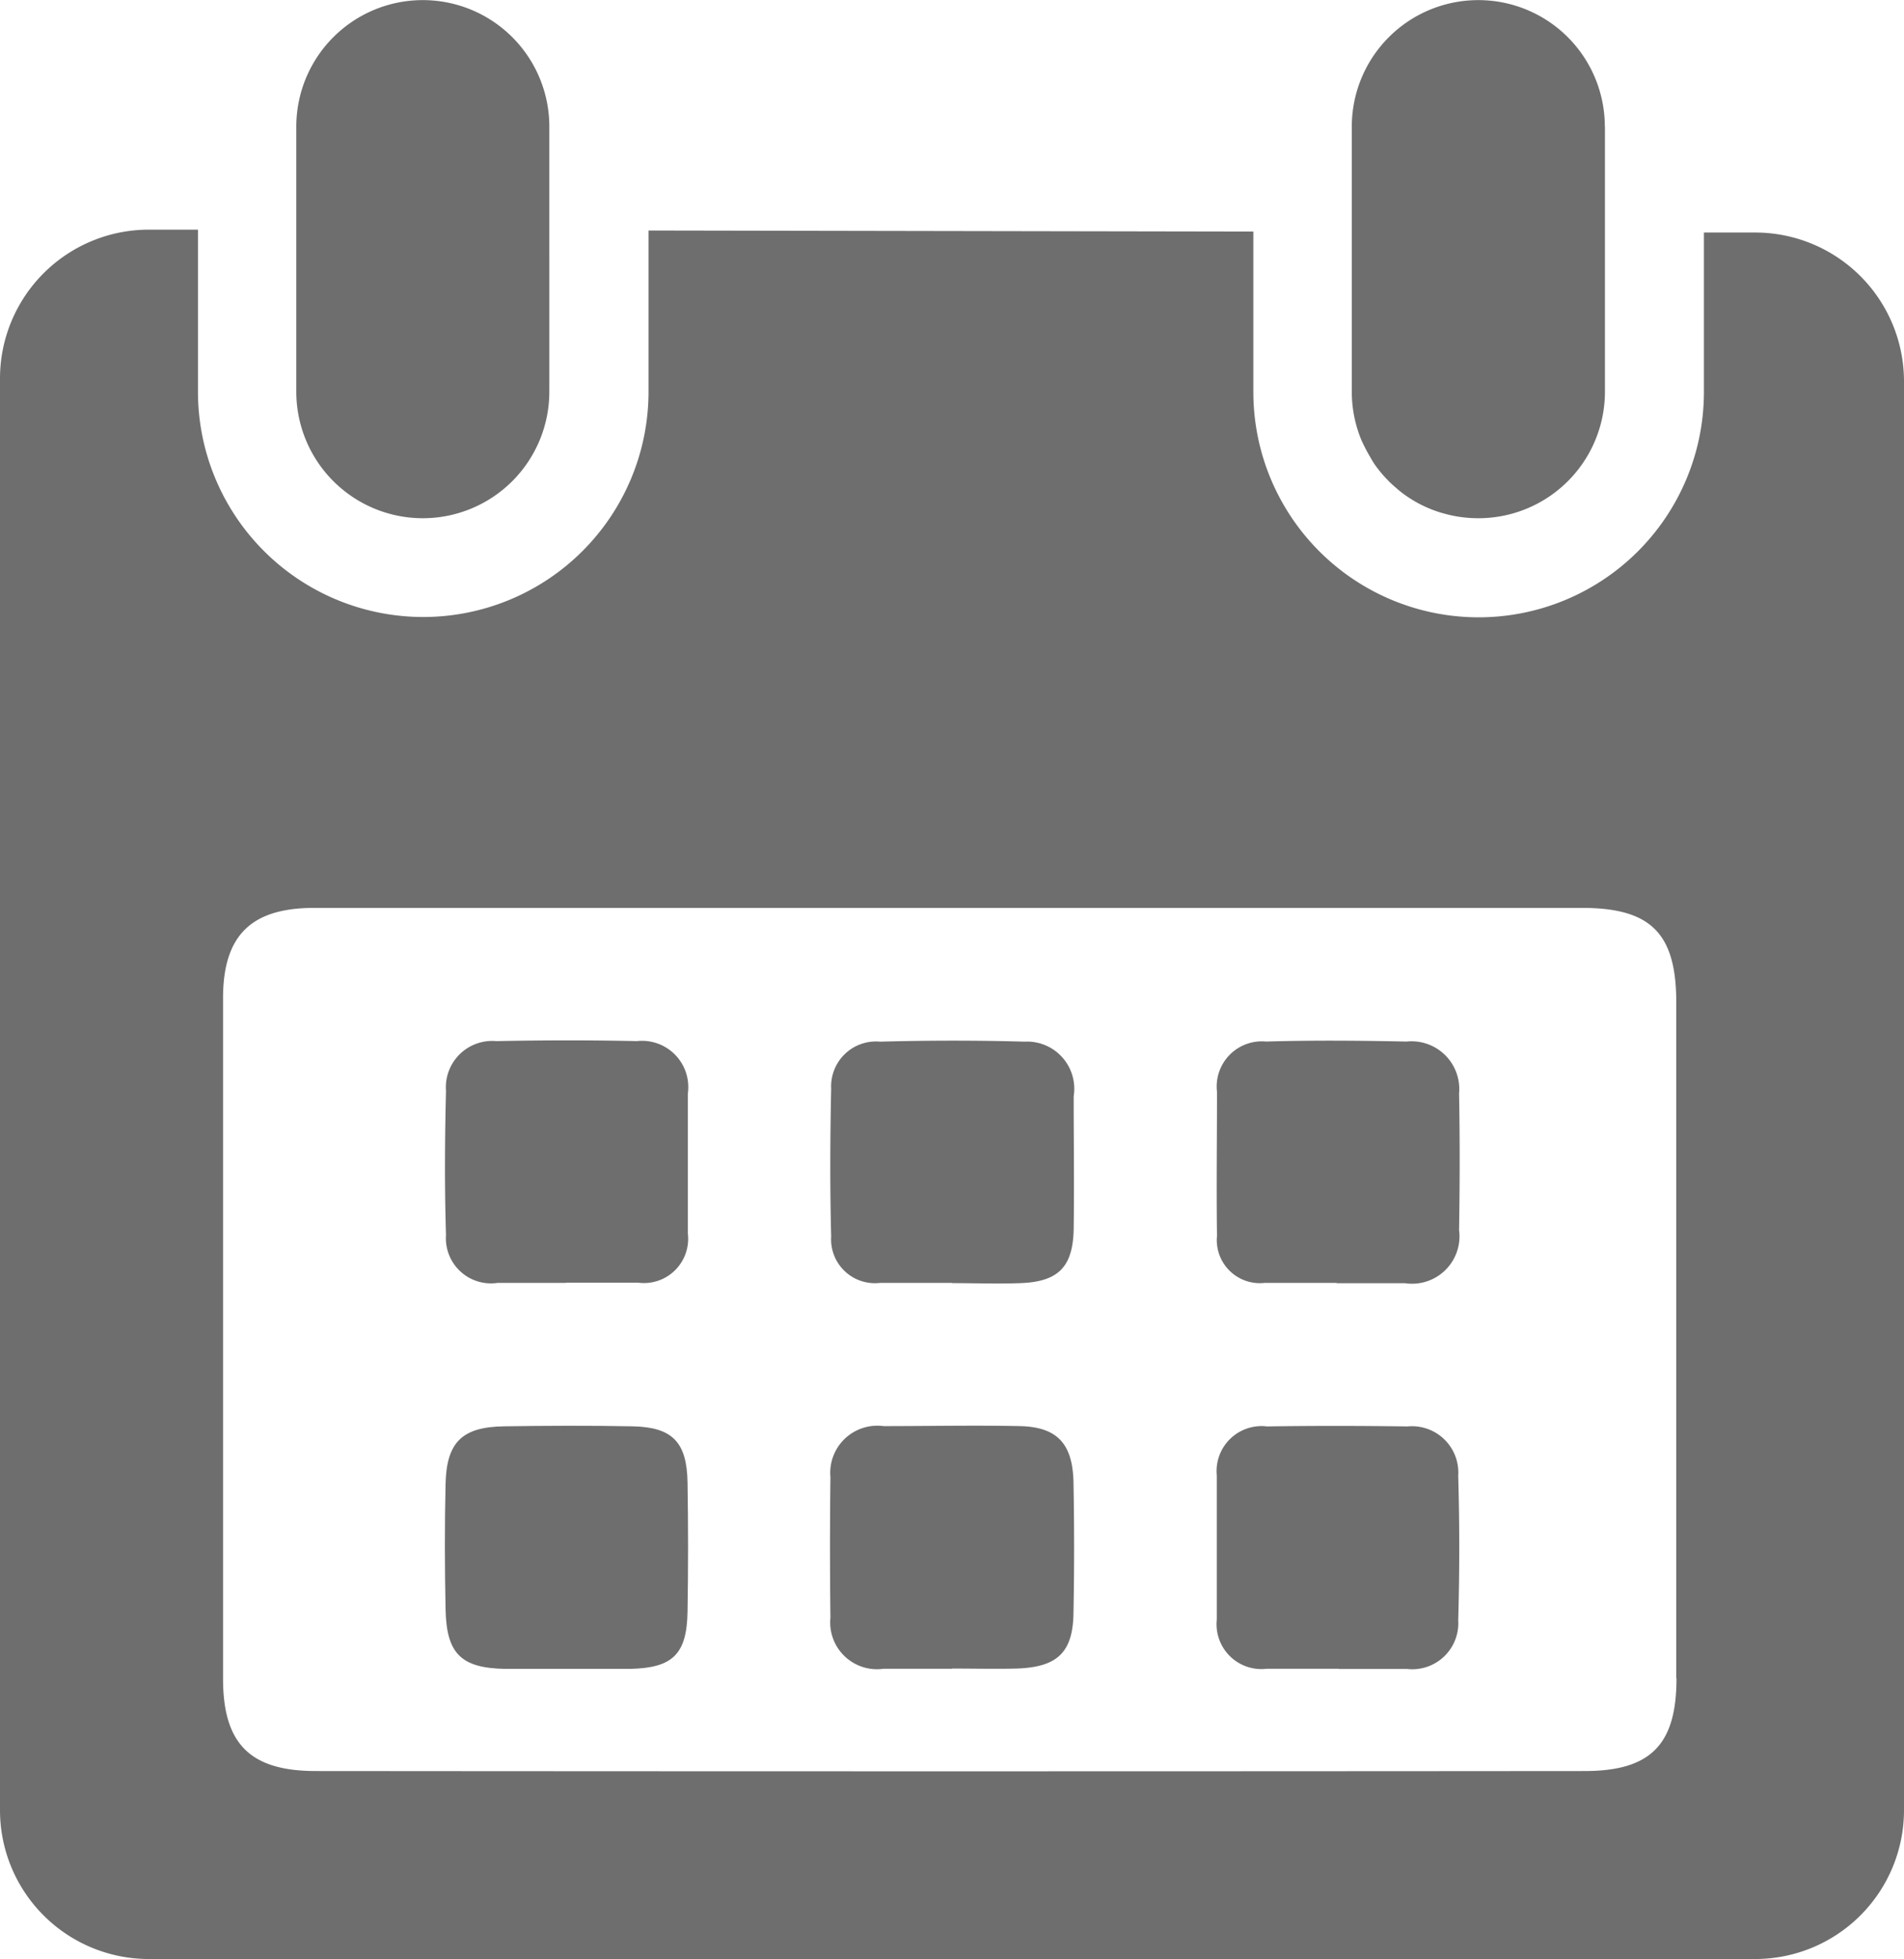 <svg xmlns="http://www.w3.org/2000/svg" width="17.909" height="18.425" viewBox="0 0 17.909 18.425">
  <g id="Group_9607" data-name="Group 9607" transform="translate(-62.189 -406)">
    <path id="Path_23327" data-name="Path 23327" d="M16.511,2.187h-.484v1.5a2.119,2.119,0,0,1-4.238,0V2.178L6.1,2.168V3.684a2.119,2.119,0,0,1-4.238,0V2.16H1.4A1.4,1.4,0,0,0,0,3.559V17.025a1.4,1.4,0,0,0,1.4,1.4H16.509a1.4,1.4,0,0,0,1.4-1.4V3.587a1.4,1.4,0,0,0-1.4-1.4m-.74,13.6c0,.623-.244.87-.865.87q-5.966.005-11.933,0c-.619,0-.873-.257-.873-.868q0-3.2,0-6.4c0-.59.263-.849.853-.85q3,0,6,0h5.93c.644,0,.885.237.886.884q0,3.18,0,6.36m-10.6-14.6V3.684a1.19,1.19,0,0,1-2.38,0V1.191a1.19,1.19,0,1,1,2.38,0m9.929,0V3.684a1.19,1.19,0,0,1-1.191,1.19,1.211,1.211,0,0,1-.24-.024c-.039-.008-.076-.018-.114-.029a1.161,1.161,0,0,1-.312-.149c-.031-.021-.062-.044-.091-.069s-.057-.049-.084-.076l-.039-.041c-.026-.028-.05-.058-.073-.088s-.044-.063-.064-.1c-.01-.016-.019-.033-.029-.05-.018-.034-.035-.069-.05-.1a1.188,1.188,0,0,1-.094-.463V1.191a1.19,1.19,0,1,1,2.38,0" transform="translate(62.189 406)" fill="#6e6e6e"/>
    <path id="Path_23328" data-name="Path 23328" d="M110.422,139.22c-.226,0-.452,0-.678,0a.412.412,0,0,1-.458-.436c-.012-.464-.01-.928,0-1.392a.422.422,0,0,1,.46-.441c.452-.012.9-.013,1.357,0a.444.444,0,0,1,.464.514c0,.417.006.833,0,1.25-.007.356-.146.494-.5.507-.214.008-.428,0-.643,0h0" transform="translate(-39.279 278.846)" fill="#6e6e6e"/>
    <path id="Path_23329" data-name="Path 23329" d="M110.437,189.925c-.214,0-.429,0-.643,0a.44.44,0,0,1-.5-.48q-.008-.661,0-1.322a.443.443,0,0,1,.5-.48c.429,0,.858-.009,1.286,0,.344.009.489.162.5.516q.012.625,0,1.251c-.008.366-.156.5-.534.513-.2.005-.405,0-.607,0" transform="translate(-39.294 231.77)" fill="#6e6e6e"/>
    <path id="Path_23330" data-name="Path 23330" d="M59.7,189.921c-.2,0-.4,0-.607,0-.414-.007-.553-.141-.561-.562-.008-.393-.009-.786,0-1.178s.156-.535.548-.541.809-.008,1.214,0c.372.008.508.149.514.528q.01.607,0,1.214c-.006.4-.139.53-.537.539-.19,0-.381,0-.571,0" transform="translate(7.848 231.775)" fill="#6e6e6e"/>
    <path id="Path_23331" data-name="Path 23331" d="M161.277,189.941c-.226,0-.452,0-.678,0a.422.422,0,0,1-.47-.462q0-.678,0-1.357a.423.423,0,0,1,.473-.46c.44-.007.881-.006,1.321,0a.436.436,0,0,1,.477.465c.013.452.013.9,0,1.357a.433.433,0,0,1-.48.459c-.214,0-.428,0-.643,0" transform="translate(-86.495 231.754)" fill="#6e6e6e"/>
    <path id="Path_23332" data-name="Path 23332" d="M59.682,139.227c-.214,0-.428,0-.642,0a.424.424,0,0,1-.484-.45c-.014-.452-.011-.9,0-1.356a.436.436,0,0,1,.474-.468c.44-.009.88-.01,1.32,0a.435.435,0,0,1,.481.491c0,.44,0,.88,0,1.32a.416.416,0,0,1-.466.461c-.226,0-.452,0-.678,0" transform="translate(7.828 278.839)" fill="#6e6e6e"/>
    <path id="Path_23333" data-name="Path 23333" d="M161.256,139.222c-.226,0-.452,0-.678,0a.405.405,0,0,1-.447-.442c-.006-.452,0-.9,0-1.356a.425.425,0,0,1,.463-.472c.44-.013.88-.009,1.32,0a.449.449,0,0,1,.494.488c.008.428.007.857,0,1.285a.446.446,0,0,1-.507.5c-.214,0-.428,0-.642,0h0" transform="translate(-86.495 278.844)" fill="#6e6e6e"/>
  </g>
</svg>
